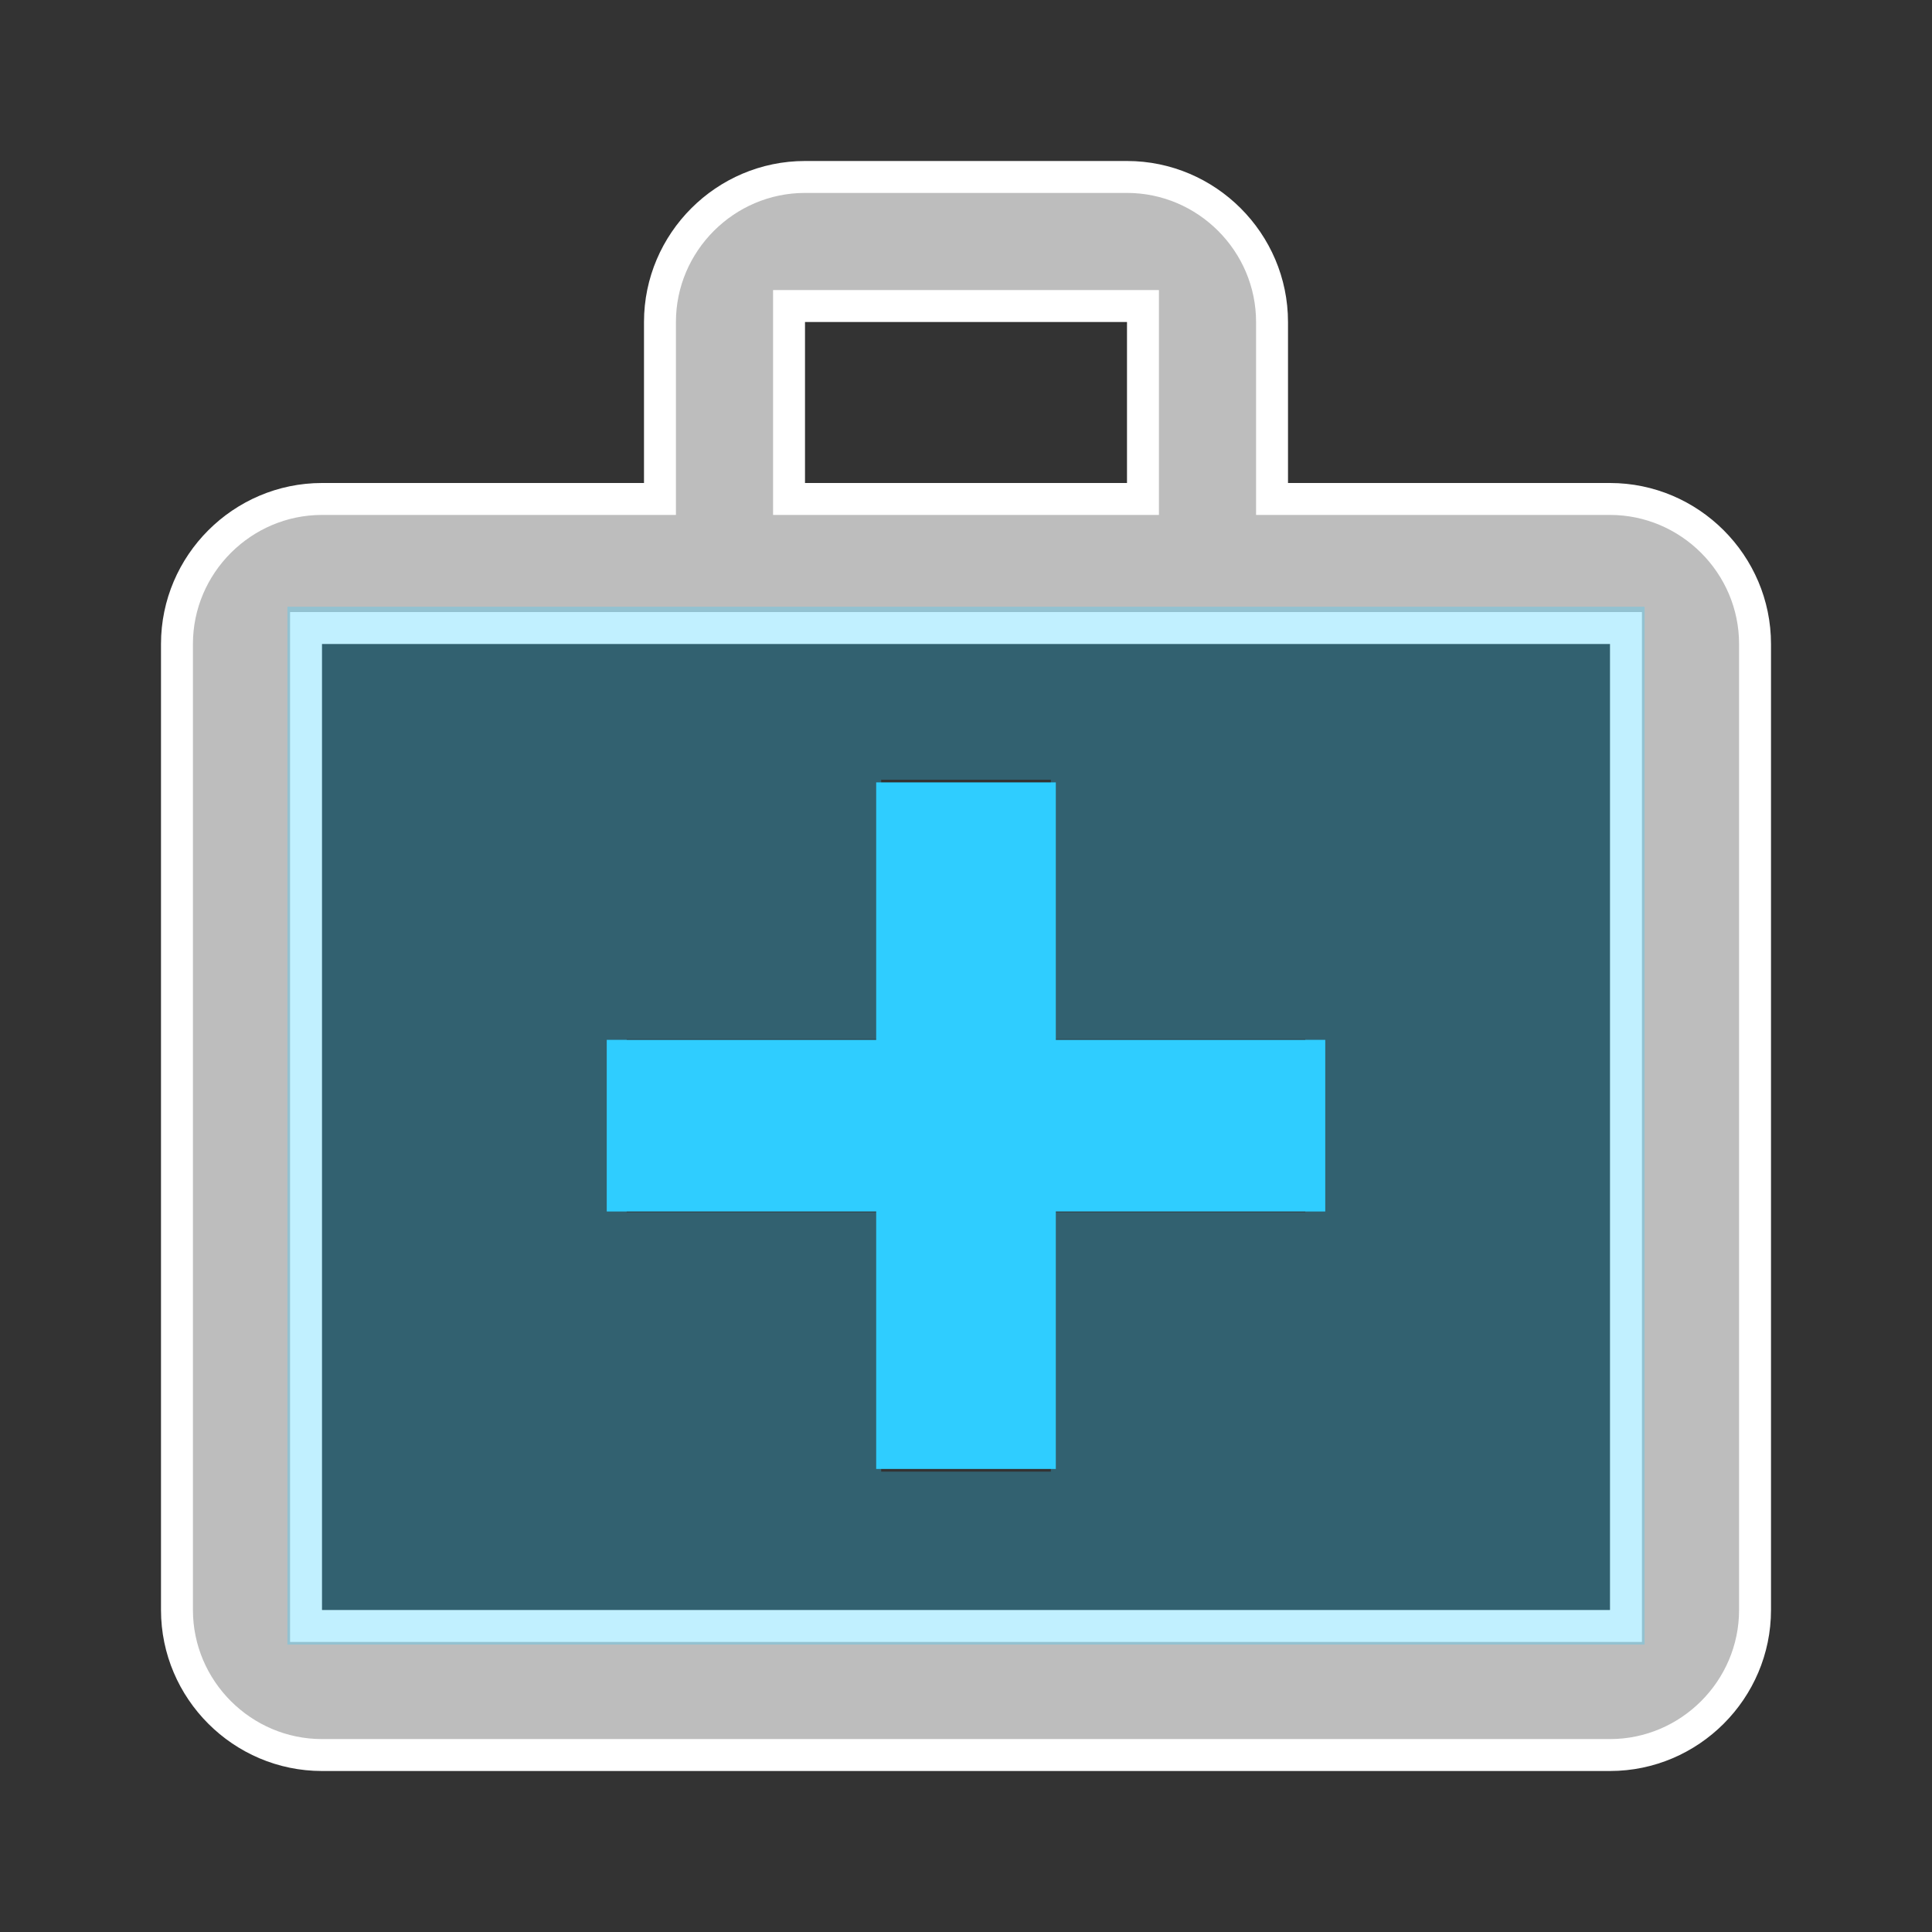 <svg width="121" height="121" viewBox="0 0 121 121" fill="none" xmlns="http://www.w3.org/2000/svg">
<rect x="0" y="0" width="121" height="121" fill="#333333" stroke="none"/>
<path d="M79.667 30.25V31.25H80.667H100.833C105.827 31.25 109.917 35.34 109.917 40.333V100.833C109.917 105.827 105.827 109.917 100.833 109.917H20.167C15.173 109.917 11.083 105.827 11.083 100.833V40.333C11.083 35.34 15.173 31.25 20.167 31.25H40.333H41.333V30.25V20.167C41.333 15.173 45.423 11.083 50.417 11.083H70.583C75.577 11.083 79.667 15.173 79.667 20.167V30.25ZM50.417 19.167H49.417V20.167V30.25V31.25H50.417H70.583H71.583V30.25V20.167V19.167H70.583H50.417ZM100.833 101.833H101.833V100.833V40.333V39.333H100.833H20.167H19.167V40.333V100.833V101.833H20.167H100.833Z" fill="#BDBDBD" stroke="white" stroke-width="2"/>
<path opacity="0.3" d="M18 103H103V38H18V103ZM39.25 65.083H55.188V48.833H65.812V65.083H81.75V75.917H65.812V92.167H55.188V75.917H39.25V65.083Z" fill="#2FCDFF"/>
<path d="M54.875 92H66.125V75.875H83V65.125H66.125V49H54.875V65.125H38V75.875H54.875V92Z" fill="#2FCDFF"/>
</svg>
